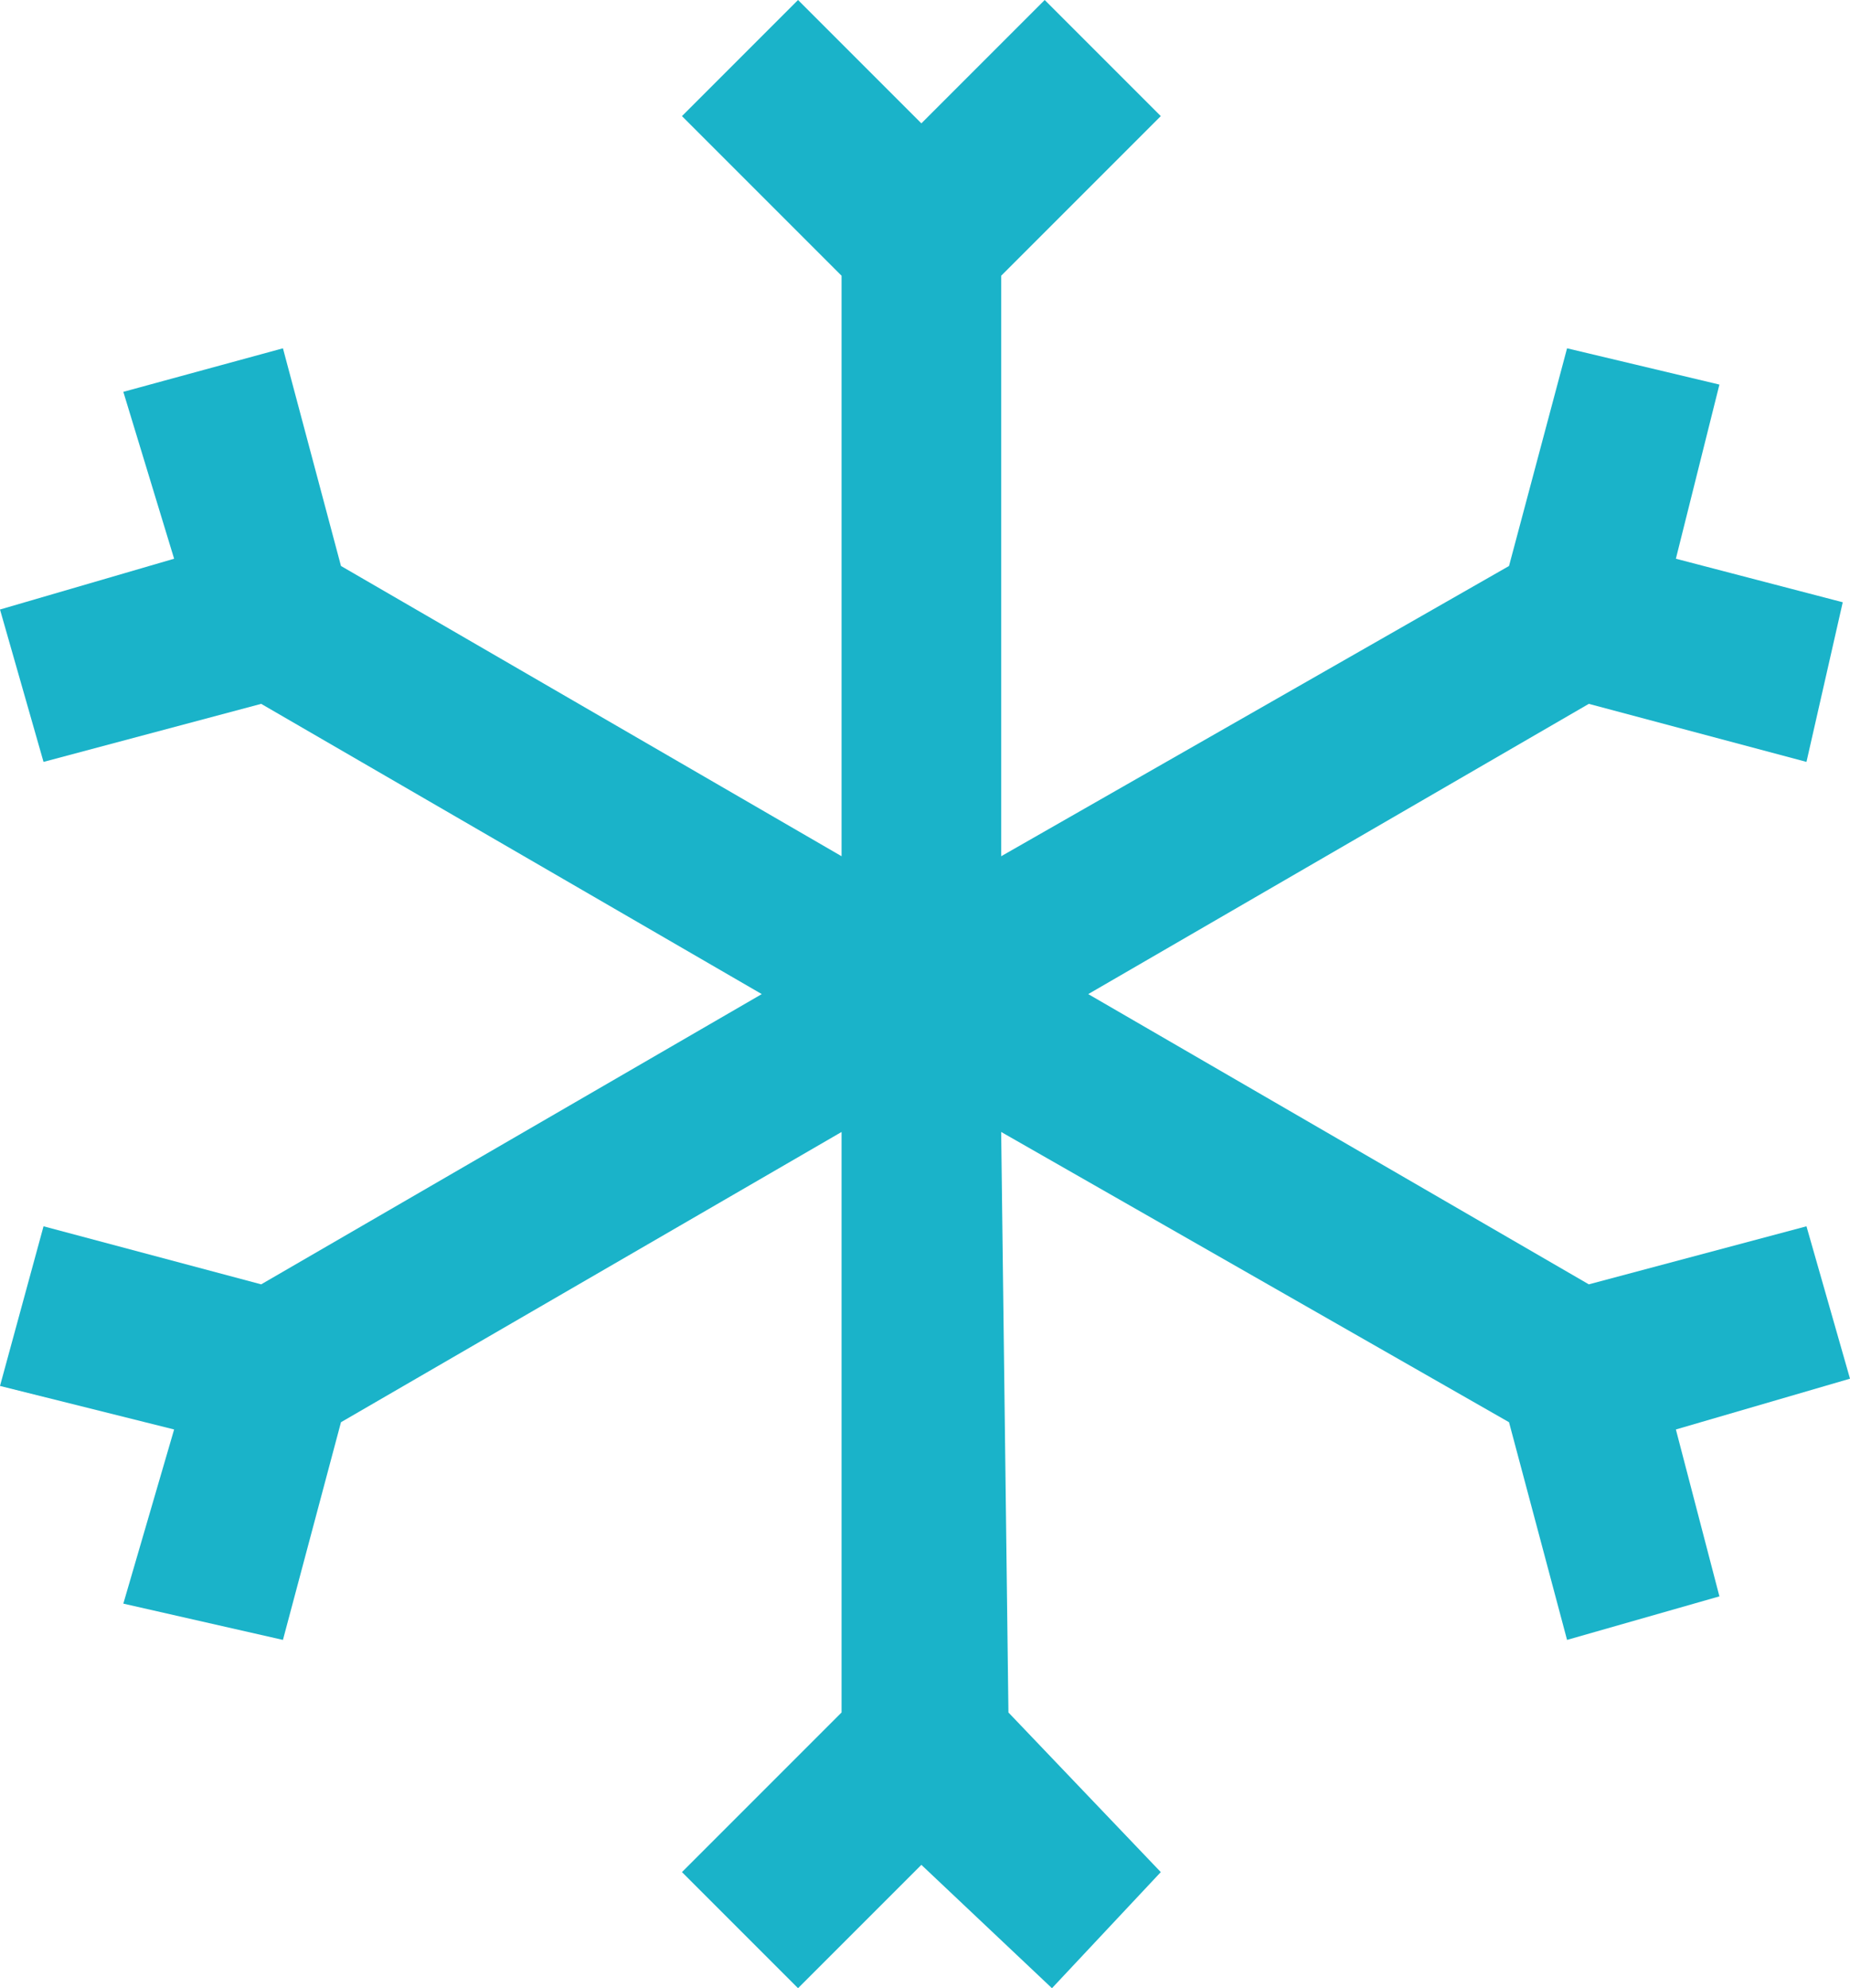 <?xml version="1.0" encoding="utf-8"?>
<!-- Generator: Adobe Illustrator 19.0.0, SVG Export Plug-In . SVG Version: 6.00 Build 0)  -->
<svg version="1.1" id="Layer_1" xmlns="http://www.w3.org/2000/svg" xmlns:xlink="http://www.w3.org/1999/xlink" x="0px" y="0px"
	 viewBox="0 0 25.5 27.4" style="enable-background:new 0 0 25.5 27.4;" xml:space="preserve">
<style type="text/css">
	.st0{fill:#1AB3C9;}
</style>
<polygon id="XMLID_416_" class="st0" points="25.5,19 24.9,16.9 21.9,17.7 15,13.7 21.9,9.7 24.9,10.5 25.4,8.3 23.1,7.7 23.7,5.3 
	21.6,4.8 20.8,7.8 13.8,11.8 13.8,3.8 16,1.6 14.4,0 12.7,1.7 11,0 9.4,1.6 11.6,3.8 11.6,11.8 4.7,7.8 3.9,4.8 1.7,5.4 2.4,7.7 
	0,8.4 0.6,10.5 3.6,9.7 10.5,13.7 3.6,17.7 0.6,16.9 0,19.1 2.4,19.7 1.7,22.1 3.9,22.6 4.7,19.6 11.6,15.6 11.6,23.6 9.4,25.8 
	11,27.4 12.7,25.7 14.5,27.4 16,25.8 13.9,23.6 13.8,15.6 20.8,19.6 21.6,22.6 23.7,22 23.1,19.7 "/>
</svg>
